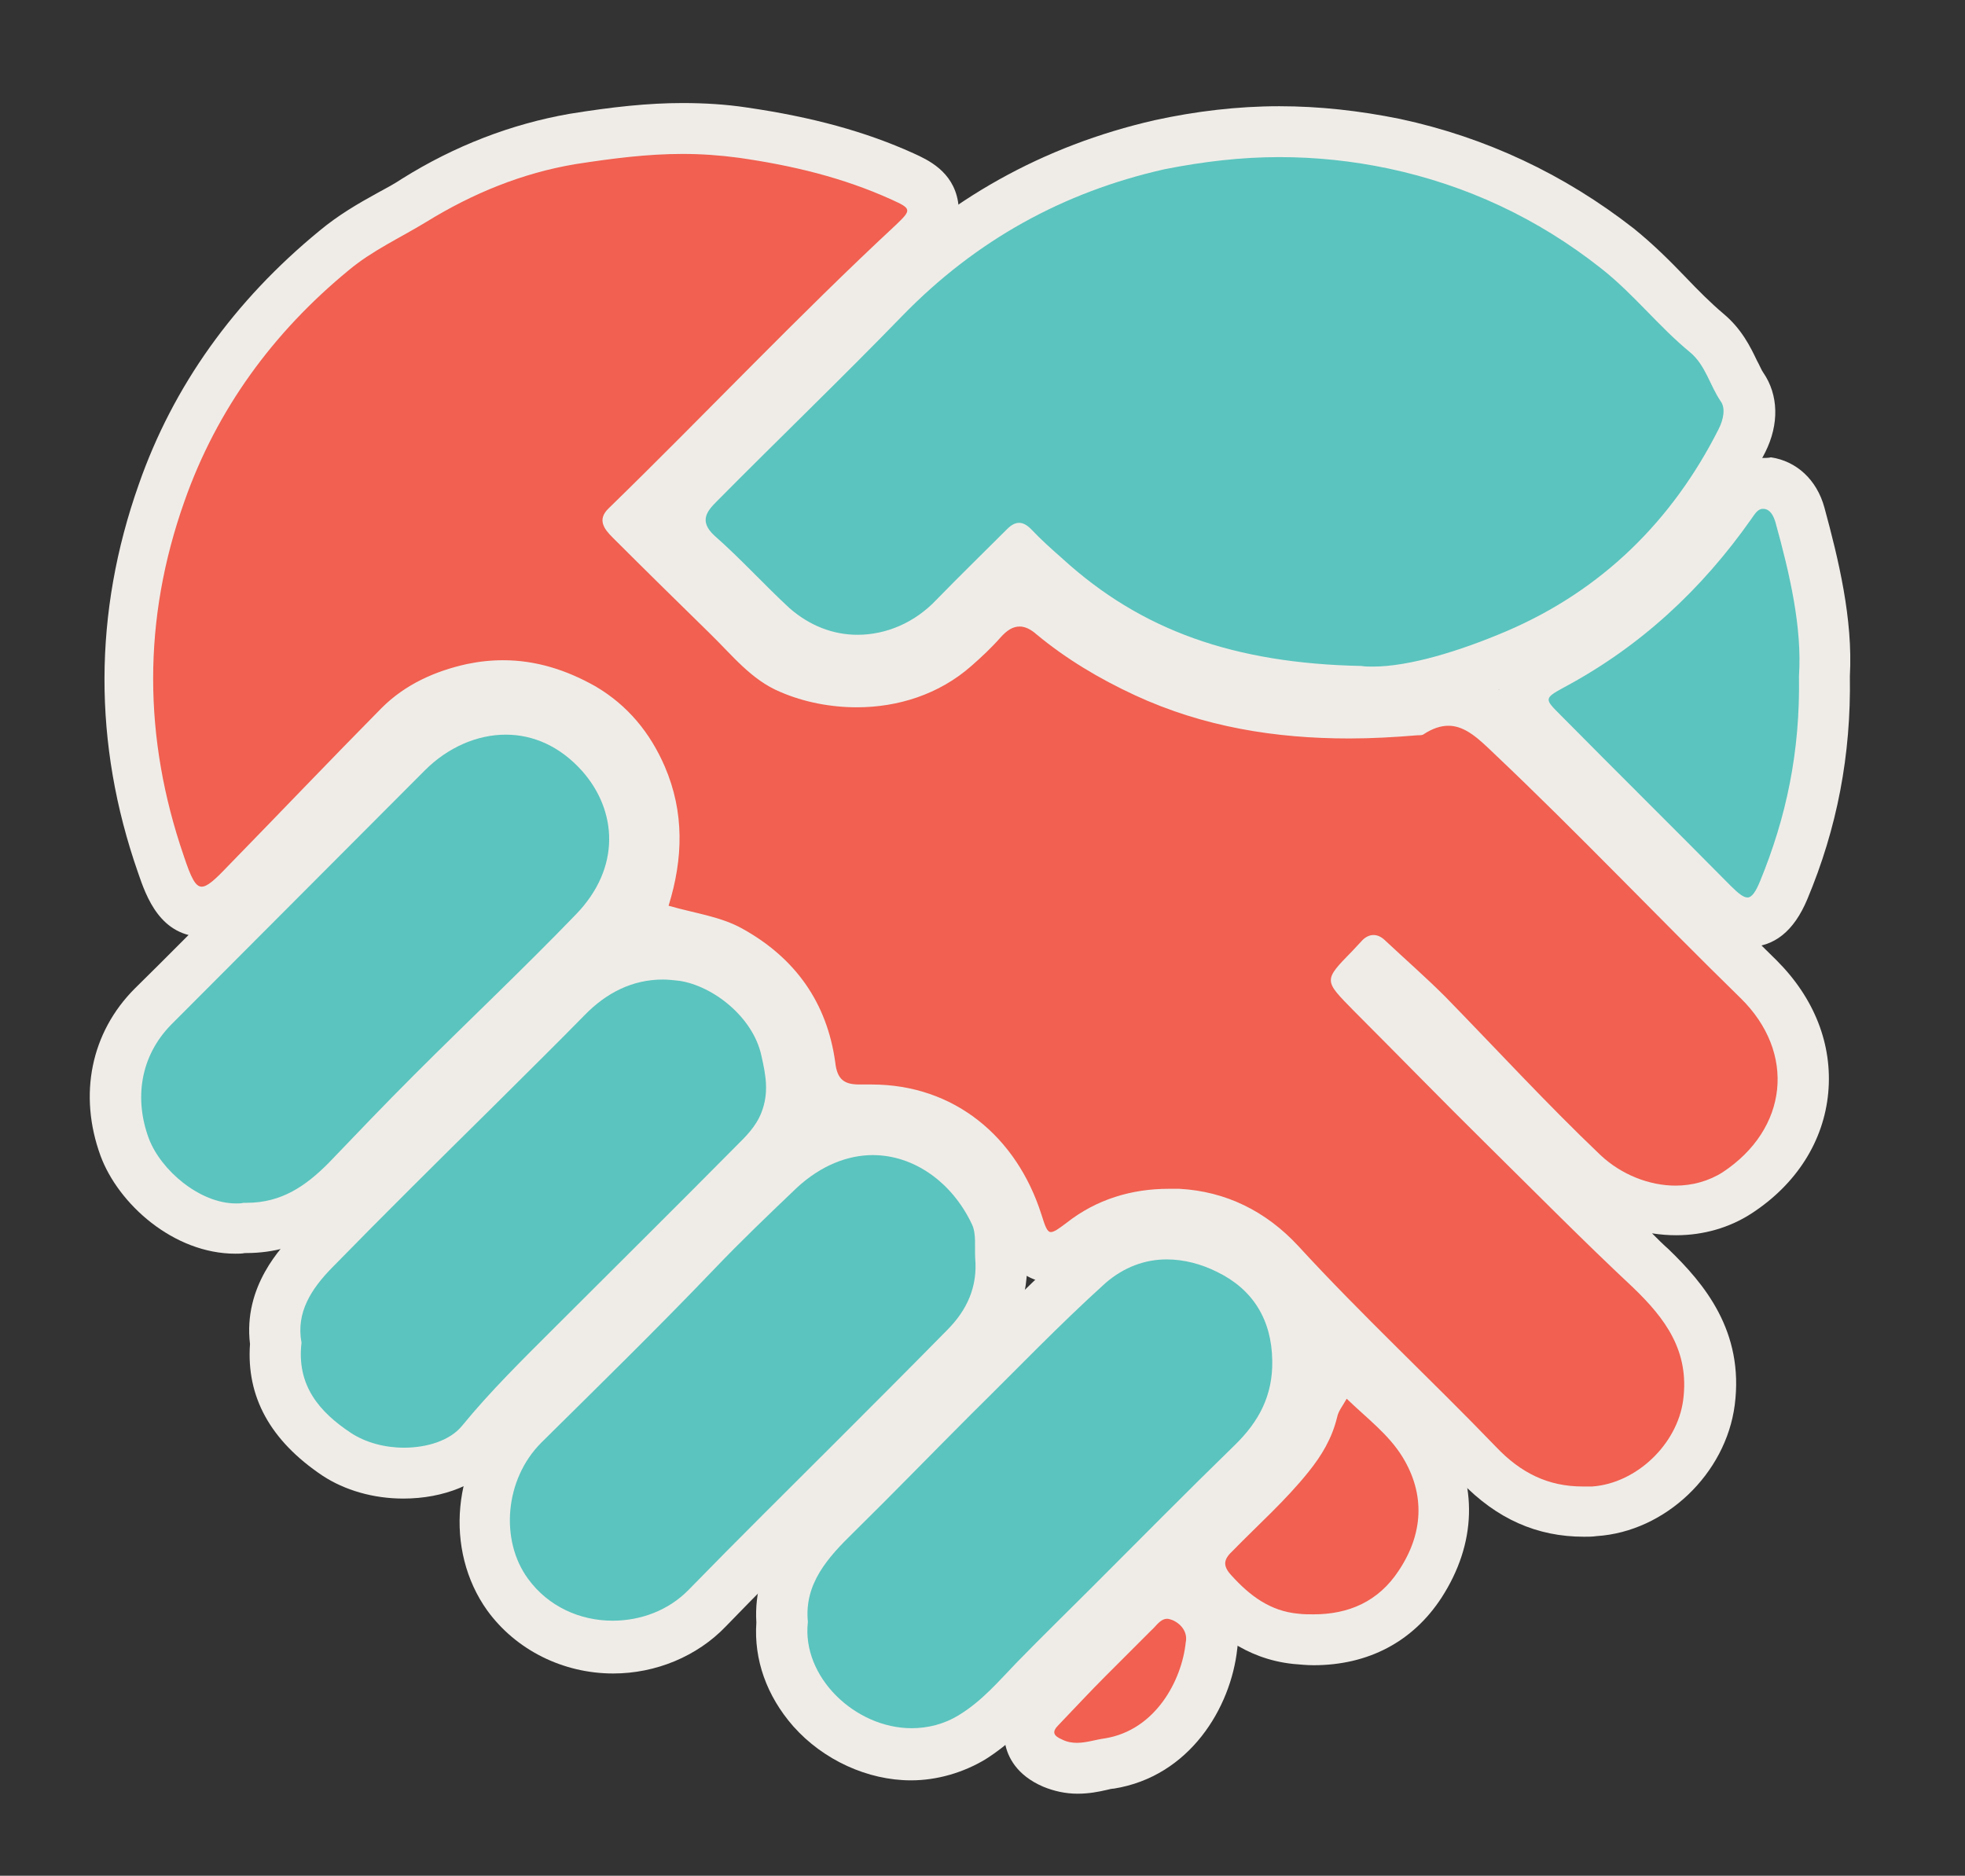 <?xml version="1.0" encoding="utf-8"?>
<!-- Generator: Adobe Illustrator 22.0.0, SVG Export Plug-In . SVG Version: 6.00 Build 0)  -->
<svg version="1.1" id="Layer_1" xmlns="http://www.w3.org/2000/svg" xmlns:xlink="http://www.w3.org/1999/xlink" x="0px" y="0px"
	 viewBox="0 0 308.9 294.9" style="enable-background:new 0 0 308.9 294.9;" xml:space="preserve">
<rect x="0" y="0" width="308.9" height="294.9" fill="#333333" stroke="none"/>
<style type="text/css">
	.st0{fill:#F16050;}
	.st1{fill:#EFECE8;}
	.st2{fill:#5BC4BE;}
</style>
<g>
	<g>
		<path class="st0" d="M248.9,237.6c-6.3,0-11.7-2.4-16.4-7.4c-4.3-4.4-8.7-8.9-13.1-13.1c-6-6-12.2-12.1-18.1-18.5
			c-4.4-4.7-9.7-7.3-16-7.7c-0.5,0-1,0-1.5,0c-5.2,0-9.7,1.5-13.6,4.5c-1.5,1.2-2.9,2.3-4.8,2.3c-3.6,0-4.6-3.2-5.4-5.5
			c-3.5-11-12.1-17.6-22.9-17.6c-0.4,0-0.7,0-1.1,0c-0.3,0-0.5,0-0.7,0c-4.5,0-7.2-2.4-7.8-7c-1.1-8-5.2-13.9-12.6-18.1
			c-1.9-1.1-4.2-1.6-6.8-2.2c-1.2-0.3-2.5-0.6-3.9-1l-4-1.1l1.3-3.9c2.2-6.9,2.1-13.2-0.5-19.1c-2.1-4.8-5.1-8.3-9.2-10.7
			c-4-2.3-8.2-3.5-12.5-3.5c-1.6,0-3.3,0.2-4.9,0.5c-4.7,1-8.5,2.9-11.4,5.8c-5.3,5.4-10.7,10.9-15.9,16.3c-2.8,2.9-5.5,5.7-8.3,8.6
			c-2.4,2.5-4.3,4.4-7,4.4c0,0,0,0,0,0c-4,0-5.3-3.8-6.6-7.5c-6.8-19.5-6.7-39.2,0.1-58.4c5.3-14.8,14.4-27.6,27.1-38.1
			c2.8-2.3,5.8-4,8.7-5.6c1.4-0.8,2.7-1.5,4-2.3c7.9-4.9,16.3-8.2,24.9-9.7c6.6-1.1,12-1.7,17.2-1.7c3.3,0,6.3,0.2,9.4,0.7
			c10,1.4,18,3.6,25.2,6.9c1.9,0.9,4.3,1.9,4.7,4.6c0.4,2.7-1.4,4.4-2.9,5.8c-9.7,9-19.1,18.6-28.3,27.8
			c-5.2,5.2-10.5,10.6-15.9,15.9c5.4,5.4,10.9,10.7,15,14.8c0.7,0.7,1.5,1.5,2.2,2.2c2.5,2.5,4.8,5,7.7,6.2
			c3.3,1.4,6.9,2.1,10.5,2.1c5.8,0,11.3-2,15.4-5.6c1.5-1.3,3-2.7,4.3-4.1c1.8-2.1,3.8-3.1,6-3.1c1.8,0,3.5,0.7,5.2,2.1
			c4.1,3.4,8.9,6.4,14.6,9c9.3,4.3,19.8,6.5,32,6.5c3.2,0,6.6-0.1,10.2-0.4c1.8-1,3.6-1.6,5.3-1.6c4.2,0,7.1,2.8,9.6,5.2l0.3,0.3
			c7.7,7.3,15.3,15,22.7,22.4c5.3,5.3,10.7,10.7,16.1,16c5.1,5,7.6,11.2,7,17.5c-0.6,6.4-4.3,12.1-10.3,16c-2.8,1.8-6.1,2.8-9.6,2.8
			c-5.3,0-10.6-2.2-14.5-5.9c-5.3-5.1-10.5-10.5-15.5-15.7c-3-3.1-6-6.3-9-9.3c-1.6-1.7-3.3-3.2-5.2-4.9c-1-0.9-2.1-1.9-3.1-2.9
			c-0.2,0.2-0.4,0.4-0.5,0.6c-0.6,0.6-1.3,1.3-1.7,1.8c0.5,0.5,1.2,1.2,1.8,1.9l0.1,0.1c3.1,3.1,6.1,6.2,9.2,9.3
			c3.9,3.9,7.8,7.9,11.7,11.8l2.1,2.1c6.7,6.7,13.7,13.6,20.7,20.3c5.2,5,10.4,11.3,9.1,21.1c-1.1,8.8-9.2,16.5-18,17.1
			C250.1,237.5,249.5,237.6,248.9,237.6z"/>
		<path class="st1" d="M107.3,24.2c2.9,0,5.8,0.2,8.8,0.6c8.4,1.2,16.4,3.1,24.1,6.6c3.1,1.4,3.1,1.6,0.7,3.9
			c-15.5,14.4-30,29.8-45.2,44.6c-1.9,1.8-0.7,3.3,0.6,4.6c5.1,5.1,10.2,10.1,15.3,15.1c3.5,3.4,6.5,7.3,11.1,9.2
			c3.7,1.6,7.9,2.4,12,2.4c6.4,0,12.9-2,18-6.5c1.6-1.4,3.2-2.9,4.6-4.5c1-1.1,1.9-1.7,3-1.7c0.8,0,1.7,0.4,2.6,1.2
			c4.7,3.9,9.9,7,15.5,9.6c10.8,5,22.1,6.8,33.7,6.8c3.5,0,7.1-0.2,10.7-0.5c0.3,0,0.7,0,0.9-0.1c1.5-1,2.8-1.4,4-1.4
			c2.7,0,4.9,2.2,7.2,4.4c13.2,12.5,25.7,25.7,38.7,38.4c8.8,8.6,7.5,20.6-2.8,27.4c-2.2,1.4-4.8,2.1-7.4,2.1
			c-4.1,0-8.5-1.7-11.8-4.8c-8.4-8-16.3-16.6-24.4-24.9c-3-3-6.2-5.8-9.3-8.7c-0.7-0.7-1.3-1-2-1c-0.6,0-1.3,0.3-1.9,1
			c-0.5,0.5-0.9,1-1.4,1.5c-4.6,4.7-4.5,4.6,0.2,9.4c7,7,13.9,14.1,21,21.1c7.6,7.5,15.1,15.1,22.9,22.4c5.1,4.9,8.9,10,7.9,17.7
			c-0.9,6.9-7.3,13.1-14.3,13.6c-0.5,0-1,0-1.5,0c-5.4,0-9.7-2.1-13.6-6.2c-10.2-10.6-21.1-20.7-31.1-31.6c-5.1-5.5-11.4-8.6-18.7-9
			c-0.6,0-1.1,0-1.7,0c-5.7,0-11.3,1.6-16.1,5.4c-1.2,0.9-1.9,1.4-2.4,1.4c-0.6,0-0.9-0.9-1.5-2.8c-3.9-12.2-13.7-20.4-26.7-20.4
			c-0.4,0-0.8,0-1.3,0c-0.2,0-0.4,0-0.6,0c-2.3,0-3.5-0.7-3.8-3.5c-1.3-9.4-6.3-16.4-14.6-21c-3.4-1.9-7.4-2.4-11.6-3.6
			c2.3-7.4,2.5-14.7-0.6-21.9c-2.3-5.3-5.8-9.6-10.9-12.6c-4.6-2.6-9.4-4.1-14.5-4.1c-1.9,0-3.8,0.2-5.7,0.6
			c-5,1.1-9.7,3.2-13.4,6.9c-8.1,8.2-16.1,16.6-24.2,24.9c-2,2.1-3.2,3.2-4.1,3.2c-1,0-1.7-1.5-2.8-4.8c-6.4-18.6-6.5-37.2,0.1-55.8
			c5.1-14.5,14-26.6,25.8-36.3c3.7-3.1,8.1-5.1,12.2-7.6c7.3-4.5,15.1-7.7,23.5-9.1C96.3,24.9,101.8,24.2,107.3,24.2 M107.3,16.2
			c-5.4,0-11,0.6-17.8,1.7c-9.1,1.6-18,5-26.3,10.2c-1.2,0.8-2.5,1.5-3.8,2.2c-3.1,1.7-6.2,3.5-9.2,6C36.8,47.3,27.2,60.7,21.8,76.2
			c-7.1,20.1-7.2,40.7-0.1,61c1.3,3.8,3.5,10.1,10.4,10.1c4.4,0,7.1-2.9,9.8-5.6c2.8-2.8,5.5-5.7,8.3-8.5
			c5.2-5.4,10.5-10.9,15.9-16.3c2.3-2.3,5.4-3.9,9.3-4.7c1.4-0.3,2.7-0.4,4.1-0.4c3.5,0,7,1,10.4,3c3.3,1.9,5.8,4.8,7.5,8.8
			c2.1,5,2.3,10.3,0.4,16.3l-2.5,7.9l8,2.2c1.4,0.4,2.8,0.7,4.1,1c2.3,0.5,4.4,1,5.8,1.8c6.2,3.5,9.7,8.4,10.6,15.1
			c0.9,6.5,5.3,10.5,11.8,10.5c0.3,0,0.6,0,0.9,0c0.3,0,0.6,0,0.9,0c9.1,0,16.1,5.4,19.1,14.9c0.4,1.1,0.7,2.2,1.2,3.3
			c1.6,3.2,4.6,5.1,7.9,5.1c3.3,0,5.5-1.7,7.3-3.1c3.1-2.4,6.9-3.7,11.1-3.7c0.4,0,0.8,0,1.3,0c5.1,0.3,9.6,2.4,13.2,6.4
			c5.9,6.4,12.2,12.6,18.2,18.6c4.3,4.3,8.8,8.7,13,13.1c5.6,5.8,11.9,8.6,19.3,8.6c0.7,0,1.3,0,2-0.1c10.8-0.7,20.3-9.8,21.7-20.6
			c1.5-11.6-4.8-19.1-10.4-24.5c-0.9-0.8-1.7-1.6-2.6-2.5c1.3,0.2,2.5,0.3,3.8,0.3c4.3,0,8.4-1.2,11.8-3.4
			c7.1-4.6,11.4-11.4,12.1-19c0.7-7.6-2.2-14.9-8.1-20.8c-5.4-5.3-10.8-10.7-16.1-16c-7.4-7.4-15-15.1-22.8-22.5l-0.3-0.3
			c-2.8-2.7-6.6-6.3-12.4-6.3c-2.2,0-4.4,0.5-6.5,1.6c-3.2,0.2-6.1,0.4-9,0.4c-11.6,0-21.5-2-30.3-6.1c-5.4-2.5-9.9-5.3-13.7-8.5
			c-2.4-2-5-3-7.7-3c-2.3,0-5.8,0.8-9,4.5c-1.1,1.3-2.5,2.6-3.9,3.8c-4.3,3.8-9.3,4.6-12.7,4.6c-3,0-6.1-0.6-8.9-1.8
			c-2.2-0.9-4.1-2.9-6.4-5.3c-0.7-0.7-1.5-1.5-2.3-2.3c-3.4-3.3-7.7-7.5-12.1-11.9c4.4-4.4,8.8-8.8,13.1-13.1
			c9.1-9.2,18.6-18.7,28.2-27.7c1.6-1.5,4.9-4.6,4.1-9.4c-0.8-4.8-4.8-6.6-7-7.6c-7.5-3.4-15.9-5.7-26.2-7.2
			C114.1,16.4,110.7,16.2,107.3,16.2L107.3,16.2z"/>
	</g>
	<g>
		<path class="st2" d="M215.8,108.9c-0.7,0-1.4,0-2-0.1c-21-0.4-36.3-5.9-49.4-17.9c-0.4-0.4-0.8-0.7-1.2-1.1c-1-0.9-2-1.8-3.1-2.8
			c-1.1,1.2-2.3,2.3-3.5,3.5c-2.2,2.2-4.4,4.4-6.6,6.7c-4.1,4.4-9.6,6.8-15.3,6.8c-4.9,0-9.6-1.9-13.4-5.2c-2-1.8-3.9-3.7-5.8-5.6
			c-2-2-4-4-6-5.8c-1.8-1.6-2.7-3.3-2.7-5.2c-0.1-2.9,1.9-4.9,3-6c4-4,8-8,11.9-11.9c5.7-5.6,11.6-11.4,17.3-17.3
			c11.9-12.2,26.4-20.3,43.2-24.1c6.1-1.4,12.4-2.1,18.7-2.1c6,0,12.1,0.7,18.1,1.9c12.9,2.8,24.7,8.3,35,16.4
			c2.9,2.3,5.4,4.8,7.8,7.3c2.1,2.1,4.1,4.2,6.2,6c2.2,1.8,3.3,4.2,4.2,6.1c0.4,0.9,0.9,1.8,1.3,2.5c1.5,2.2,1.5,5.4,0,8.4
			c-7.9,15.6-19.8,26.9-35.3,33.7C233.4,105.2,223.7,108.9,215.8,108.9z"/>
		<path class="st1" d="M201.1,24.7c5.8,0,11.5,0.6,17.2,1.8c12.2,2.6,23.4,7.8,33.4,15.7c5.1,4,9,9.1,14,13.2c2.4,2,3.1,5.2,4.8,7.7
			c0.8,1.1,0.4,2.9-0.3,4.3c-7.3,14.5-18.4,25.4-33.3,31.8c-7.5,3.2-15.4,5.6-21.1,5.6c-0.6,0-1.2,0-1.8-0.1
			c-20-0.4-34.6-5.6-46.9-16.8c-1.7-1.5-3.4-3-5-4.7c-0.7-0.7-1.3-1-1.9-1c-0.6,0-1.2,0.3-1.9,1c-3.7,3.7-7.5,7.4-11.1,11.1
			c-3.4,3.6-7.9,5.5-12.4,5.5c-3.8,0-7.5-1.4-10.7-4.2c-4-3.7-7.7-7.8-11.8-11.4c-2.5-2.3-1.1-3.9,0.4-5.4
			c9.7-9.8,19.6-19.3,29.2-29.2c11.5-11.8,25.2-19.4,41.2-23C189.2,25.4,195.1,24.7,201.1,24.7 M201.1,16.7v8V16.7L201.1,16.7
			c-6.6,0-13.2,0.8-19.6,2.2c-17.5,4-32.7,12.5-45.1,25.2c-5.7,5.8-11.5,11.6-17.2,17.2c-3.9,3.9-8,7.9-12,11.9
			c-1.3,1.3-4.3,4.3-4.1,8.9c0.1,2.1,0.8,5.2,4.1,8.1c2,1.7,3.8,3.6,5.8,5.6c1.9,1.9,3.8,3.8,5.9,5.7c4.5,4,10.2,6.3,16,6.3
			c6.8,0,13.2-2.8,18.2-8c2.1-2.2,4.2-4.3,6.5-6.6c0.2-0.2,0.5-0.5,0.7-0.7c0.1,0.1,0.2,0.2,0.3,0.3c0.4,0.3,0.8,0.7,1.2,1
			c13.7,12.4,30.1,18.4,51.9,18.9c0.7,0.1,1.5,0.1,2.2,0.1c8.6,0,18.9-3.9,24.3-6.2c16.4-7.1,28.9-19.1,37.3-35.5
			c2.2-4.4,2.1-9-0.3-12.5c-0.3-0.4-0.6-1.2-1-1.9c-1-2.1-2.4-5-5.3-7.4c-2-1.7-3.9-3.6-5.9-5.7c-2.5-2.6-5.1-5.2-8.2-7.7
			c-10.9-8.5-23.2-14.3-36.7-17.2C213.7,17.4,207.4,16.7,201.1,16.7L201.1,16.7z"/>
	</g>
	<g>
		<path class="st2" d="M37.1,193.1c-7.9,0-15.2-6.6-17.4-12.8c-3-8.1-1.3-16.4,4.5-22.1c5.1-5.1,10.2-10.2,15.2-15.3
			c8.2-8.3,16.5-16.5,24.7-24.7c4.4-4.3,9.8-6.7,15.5-6.7c5.7,0,11,2.5,15,7c7.4,8.4,7,19.7-1.1,28.1c-5.2,5.4-10.7,10.8-16,15.9
			c-3.1,3-6.3,6.2-9.5,9.3c-2.8,2.8-5.6,5.7-8.3,8.5c-1.7,1.8-3.4,3.6-5.2,5.3c-3.4,3.5-8.2,7.4-15.6,7.4c-0.1,0-0.2,0-0.3,0
			C38,193.1,37.5,193.1,37.1,193.1z"/>
		<path class="st1" d="M79.5,115.5c4.3,0,8.5,1.8,12,5.7c5.5,6.2,6.2,15.2-1,22.6c-8.3,8.6-17,16.8-25.4,25.2
			c-4.6,4.6-9,9.2-13.5,13.9c-3.5,3.5-7.3,6.2-12.8,6.2c-0.2,0-0.4,0-0.5,0c-0.4,0.1-0.8,0.1-1.2,0.1c-5.7,0-11.8-5.2-13.7-10.2
			c-2.3-6.2-1.4-12.9,3.5-17.9c13.3-13.3,26.6-26.7,39.9-40C70.4,117.5,75,115.5,79.5,115.5 M79.5,107.5L79.5,107.5
			c-6.7,0-13.2,2.8-18.3,7.9c-8.2,8.2-16.5,16.5-24.6,24.6c-5.1,5.1-10.2,10.3-15.4,15.4c-6.9,6.9-8.9,16.7-5.4,26.3
			c2.8,7.6,11.5,15.4,21.2,15.4c0.5,0,1,0,1.5-0.1c0.1,0,0.1,0,0.2,0c9,0,14.8-4.9,18.5-8.6c1.7-1.8,3.5-3.6,5.2-5.4
			c2.7-2.8,5.5-5.7,8.3-8.4c3.1-3.1,6.3-6.3,9.5-9.3c5.3-5.2,10.8-10.5,16.1-16c9.5-9.8,10-23.6,1.2-33.5
			C92.7,110.5,86.3,107.5,79.5,107.5L79.5,107.5z"/>
	</g>
	<g>
		<path class="st2" d="M96.3,258.9c-6.6,0-12.8-3.1-16.6-8.2c-5.7-7.9-4.6-19.5,2.5-26.6l1.9-1.9c8.3-8.2,17-16.7,25.2-25.3
			c3.8-3.9,7.7-7.7,11.6-11.4l1.6-1.5c4.3-4.2,9.4-6.4,14.7-6.4c8,0,15.3,5,19.2,13.2c0.9,1.9,0.9,3.8,0.9,5.3c0,0.5,0,1,0,1.4
			c0.5,5.4-1.4,10.3-5.5,14.5c-4.9,4.9-9.8,9.8-14.7,14.7l-2.6,2.6c-2.5,2.5-5,5-7.5,7.4c-5.2,5.2-10.7,10.6-15.9,16
			C107.4,256.7,102,258.9,96.3,258.9z"/>
		<path class="st1" d="M137.2,181.6c6.5,0,12.5,4.3,15.6,10.9c0.7,1.5,0.4,3.5,0.5,5.3c0.4,4.5-1.3,8.2-4.4,11.3
			c-5.7,5.8-11.5,11.6-17.2,17.3c-7.8,7.8-15.7,15.6-23.4,23.5c-3.2,3.3-7.6,4.9-12,4.9c-5.1,0-10.1-2.2-13.3-6.6
			c-4.4-6-3.7-15.6,2.1-21.4c9.1-9,18.3-18,27.2-27.3c4.2-4.4,8.6-8.6,13-12.8C129.1,183.2,133.3,181.6,137.2,181.6 M137.2,173.6
			L137.2,173.6c-6.3,0-12.3,2.6-17.4,7.5l-1.5,1.5c-3.9,3.7-7.9,7.6-11.7,11.6c-8.2,8.6-16.8,17.1-25.1,25.3l-1.9,1.9
			c-8.5,8.4-9.8,22.3-3,31.8c4.5,6.2,11.9,9.9,19.8,9.9c6.7,0,13.2-2.7,17.7-7.4c5.2-5.4,10.6-10.7,15.8-16c2.5-2.5,5-5,7.5-7.5
			l2.6-2.6c4.8-4.8,9.8-9.8,14.7-14.8c4.9-5,7.2-11.1,6.7-17.6c0-0.2,0-0.6,0-1c0-1.7,0-4.4-1.2-7
			C155.5,179.6,146.7,173.6,137.2,173.6L137.2,173.6z"/>
	</g>
	<g>
		<path class="st2" d="M143.3,275.8c-5.7,0-11.5-2.7-15.5-7.2c-3.5-4-5.2-8.8-4.8-13.6c-0.6-8.1,4.8-13.4,8.4-16.9
			c3.5-3.5,7.1-7,10.5-10.5c2.7-2.7,5.4-5.4,8.1-8.1c1.7-1.7,3.5-3.5,5.2-5.2c5.1-5.2,10.5-10.5,16-15.5c3.5-3.1,7.7-4.8,12.2-4.8
			c3.2,0,6.5,0.8,9.8,2.5c6.9,3.4,10.7,9.4,10.9,17.4c0.2,6.2-2.1,11.4-7.2,16.3c-5.3,5.1-10.5,10.4-15.6,15.5
			c-2.2,2.2-4.5,4.5-6.7,6.7c-1.3,1.2-2.5,2.5-3.8,3.7c-2.6,2.6-5.4,5.3-8,8c-0.5,0.5-1,1.1-1.5,1.6c-2.4,2.6-4.9,5.2-8.3,7.3
			C150,274.8,146.7,275.8,143.3,275.8z"/>
		<path class="st1" d="M183.4,198c2.7,0,5.4,0.7,8,2c5.5,2.7,8.5,7.4,8.6,13.9c0.1,5.5-2.1,9.6-5.9,13.3
			c-7.5,7.3-14.9,14.8-22.4,22.3c-3.9,3.9-7.9,7.8-11.8,11.8c-2.9,3-5.5,6.1-9.1,8.3c-2.4,1.5-5,2.1-7.5,2.1
			c-8.9,0-17.3-8.1-16.3-16.7c-0.6-6,3.1-10.1,7.2-14.1c6.2-6.1,12.3-12.4,18.5-18.6c7-6.9,13.8-14,21.1-20.6
			C176.7,199.2,180,198,183.4,198 M183.4,190L183.4,190c-5.5,0-10.7,2-14.9,5.8c-5.6,5.1-11,10.5-16.2,15.7
			c-1.7,1.7-3.5,3.5-5.2,5.2c-2.7,2.7-5.4,5.4-8.1,8.1c-3.4,3.4-6.9,7-10.5,10.5c-3.8,3.8-10.2,10-9.6,19.8
			c-0.4,5.8,1.6,11.5,5.8,16.3c4.7,5.3,11.7,8.5,18.5,8.5c4.1,0,8.2-1.2,11.7-3.3c3.8-2.4,6.7-5.4,9.1-8c0.5-0.5,1-1.1,1.5-1.6
			c2.6-2.7,5.3-5.4,7.9-8c1.3-1.2,2.5-2.5,3.8-3.7c2.2-2.2,4.5-4.5,6.7-6.7c5.1-5.1,10.4-10.4,15.6-15.5c5.8-5.6,8.5-11.9,8.4-19.3
			c-0.2-9.4-4.9-16.8-13.1-20.8C191.1,191,187.2,190,183.4,190L183.4,190z"/>
	</g>
	<g>
		<path class="st2" d="M63.4,231.7c-3.9,0-7.7-1-10.5-2.9c-2.6-1.8-10.6-7-9.6-17.4c-0.9-6.7,2.9-11.5,5.9-14.6
			c6.1-6.2,12.3-12.5,18.4-18.5c2.4-2.4,4.8-4.8,7.2-7.2c1.4-1.4,2.9-2.9,4.4-4.3c3.2-3.2,6.6-6.5,9.8-9.8c4.4-4.6,9.6-6.9,15.3-6.9
			c1,0,2.1,0.1,3.1,0.2c6.6,1,14.5,6.8,16.3,14.9c0.7,3.3,1.5,6.9-0.2,11.2c-1.1,2.9-3,4.7-4.6,6.4l-0.4,0.4
			c-9.2,9.3-18.7,18.8-27.8,27.9l-1.4,1.4c-4.6,4.6-9.4,9.3-13.6,14.4C73,229.9,68.6,231.7,63.4,231.7z"/>
		<path class="st1" d="M104.2,154c0.8,0,1.7,0.1,2.6,0.2c5.3,0.8,11.6,5.7,12.9,11.8c0.7,3.1,1.2,5.8,0,8.9
			c-0.9,2.3-2.5,3.8-4.1,5.4c-9.5,9.6-19,19-28.5,28.5c-5,5-10,9.9-14.5,15.4c-1.9,2.3-5.5,3.4-9.1,3.4c-3,0-6-0.8-8.3-2.3
			c-5-3.3-8.6-7.5-7.8-14.2c-0.9-4.8,1.6-8.5,4.7-11.7c8.4-8.6,17-17.1,25.6-25.6c4.7-4.7,9.5-9.4,14.2-14.2
			C95.3,156.1,99.4,154,104.2,154 M104.2,146L104.2,146c-6.8,0-12.9,2.7-18.2,8.1c-3.2,3.3-6.5,6.6-9.7,9.8
			c-1.5,1.4-2.9,2.9-4.4,4.3c-2.4,2.4-4.8,4.8-7.2,7.2c-6.1,6-12.3,12.3-18.4,18.5c-2,2.1-8.1,8.3-7,17.4
			c-0.6,8.3,3.2,15.2,11.4,20.7c3.5,2.3,8,3.6,12.7,3.6c6.4,0,12-2.3,15.3-6.3c4.1-4.9,8.5-9.4,13.3-14.1l0.7-0.7l0.5-0.5
			c9.2-9.2,18.8-18.7,28.1-28.1l0.3-0.4c1.7-1.7,4-4.1,5.5-7.7c2.1-5.4,1.1-10.1,0.4-13.6c-2.2-10.2-11.7-16.9-19.6-18.1
			C106.6,146.1,105.4,146,104.2,146L104.2,146z"/>
	</g>
	<g>
		<path class="st2" d="M274.7,145c-2.3,0-3.9-1.5-5.4-2.9l-26.8-26.9c-1.7-1.7-3.3-3.3-3-5.9c0.4-2.5,2.4-3.6,4.4-4.7
			c11.1-6,20.5-14.5,28.1-25.3l0.2-0.2c0.6-0.8,2-3.1,4.9-3.1c0.2,0,0.5,0,0.7,0.1c1.2,0.2,4,1,5.1,5c2.2,7.8,4.3,16.9,3.9,25.3
			c0.1,11.9-2,22.9-6.4,33.6C279.7,141.6,278.3,145,274.7,145z"/>
		<path class="st1" d="M277.1,80c0.1,0,0.1,0,0.2,0c1,0.1,1.5,1.1,1.8,2.1c2.3,8.3,4.2,16.6,3.7,24.2c0.2,11.9-2,22.2-6.1,32.2
			c-0.7,1.7-1.3,2.6-2,2.6c-0.6,0-1.4-0.6-2.6-1.8c-8.9-9-17.9-17.9-26.8-26.9c-2.5-2.5-2.6-2.6,0.5-4.3c12-6.4,21.7-15.4,29.5-26.5
			C275.8,80.9,276.3,80,277.1,80 M277.1,72L277.1,72c-3.3,0-6.1,1.7-8.2,4.9l-0.1,0.1c-7.2,10.2-16.1,18.3-26.7,24
			c-2.2,1.2-5.8,3.1-6.5,7.7c-0.7,4.5,2.2,7.4,4.1,9.3l12.7,12.7c4.7,4.7,9.4,9.4,14.1,14.1c1.4,1.4,4.1,4.1,8.2,4.1
			c4.2,0,7.3-2.5,9.4-7.5c4.7-11.2,6.9-22.7,6.7-35.1c0.5-9-1.8-18.4-4-26.5c-1.2-4.4-4.4-7.3-8.4-7.9C278,72,277.5,72,277.1,72
			L277.1,72z"/>
	</g>
	<g>
		<path class="st0" d="M206.5,257.7c-0.9,0-1.8,0-2.8-0.1c-6.4-0.6-10.5-4.4-13.1-7.3c-1.6-1.8-3.7-5.4,0.3-9.4
			c1.1-1.2,2.3-2.3,3.5-3.4c2.9-2.9,5.7-5.6,8.1-8.6c2.1-2.6,3.2-4.8,3.8-7.1c0.3-1.2,0.8-2.1,1.3-2.9c0.2-0.3,0.3-0.6,0.5-0.9
			l2.5-4.8l3.9,3.7c0.8,0.8,1.6,1.5,2.4,2.3c2.5,2.3,5.1,4.6,7,7.7c4.2,7.1,4,14.9-0.6,22C219.5,254.7,213.7,257.7,206.5,257.7z"/>
		<path class="st1" d="M211.7,219.9c3.2,3.1,6.6,5.6,8.8,9.2c3.6,5.9,3.2,12.1-0.6,17.8c-3.2,4.9-7.9,6.9-13.4,6.9
			c-0.8,0-1.6,0-2.4-0.1c-4.4-0.4-7.6-2.8-10.5-6c-1.5-1.6-1.2-2.6,0.2-3.9c4-4.1,8.3-7.9,11.9-12.4c2.1-2.6,3.7-5.3,4.5-8.6
			C210.4,221.8,211.1,221,211.7,219.9 M209.5,206.7l-4.9,9.5c-0.1,0.2-0.3,0.5-0.4,0.7c-0.5,0.9-1.3,2.2-1.7,4
			c-0.4,1.7-1.4,3.4-3.1,5.5c-2.2,2.8-4.9,5.5-7.8,8.2c-1.2,1.1-2.4,2.3-3.5,3.5c-4.5,4.6-4.7,10.3-0.4,14.9c3,3.3,7.9,7.8,15.6,8.6
			c1.1,0.1,2.2,0.2,3.2,0.2c8.6,0,15.6-3.7,20.1-10.6c5.5-8.5,5.8-17.8,0.7-26.3c-2.2-3.6-5.1-6.3-7.7-8.6c-0.8-0.7-1.6-1.4-2.3-2.2
			L209.5,206.7L209.5,206.7z"/>
	</g>
	<g>
		<path class="st0" d="M169.3,278c-1.4,0-2.6-0.3-3.8-0.8c-2-0.9-3.3-2.2-3.6-3.9c-0.2-1.2-0.1-3,1.7-4.9c0.9-0.9,1.8-1.9,2.7-2.8
			c1.6-1.7,3.2-3.3,4.8-5c2.7-2.7,5.1-5.1,7.3-7.3c0.1-0.1,0.2-0.2,0.3-0.3c0.7-0.8,2.3-2.6,4.9-2.6c0.9,0,1.7,0.2,2.5,0.6
			c3.1,1.5,4.8,4.5,4.4,7.6c-0.8,7.8-6.2,16.9-16,18.5c-0.4,0.1-0.9,0.2-1.3,0.3C172,277.7,170.7,278,169.3,278z"/>
		<path class="st1" d="M183.5,254.5c0.2,0,0.5,0.1,0.8,0.2c1.6,0.7,2.4,2.1,2.1,3.5c-0.6,5.9-4.7,13.8-12.7,15.1
			c-1.5,0.2-2.9,0.7-4.4,0.7c-0.7,0-1.5-0.1-2.3-0.5c-1.4-0.6-1.7-1.2-0.6-2.3c2.5-2.6,4.9-5.2,7.4-7.7c2.4-2.4,4.8-4.8,7.2-7.2
			C181.8,255.6,182.4,254.5,183.5,254.5 M183.5,246.5L183.5,246.5c-4.4,0-6.9,2.9-7.9,4c0,0-0.1,0.1-0.1,0.1
			c-2.2,2.2-4.6,4.5-7.3,7.3c-1.6,1.7-3.3,3.4-4.8,5c-0.9,0.9-1.8,1.8-2.7,2.8c-3.2,3.3-3.1,6.7-2.7,8.4c0.4,2.1,1.8,5,6,6.8
			c1.7,0.7,3.5,1.1,5.4,1.1c1.8,0,3.3-0.3,4.6-0.6c0.4-0.1,0.8-0.2,1.1-0.2c11.9-1.9,18.4-12.7,19.4-22c0.7-4.8-2-9.5-6.6-11.7
			C186.4,246.8,184.9,246.5,183.5,246.5L183.5,246.5z"/>
	</g>
</g>
</svg>
